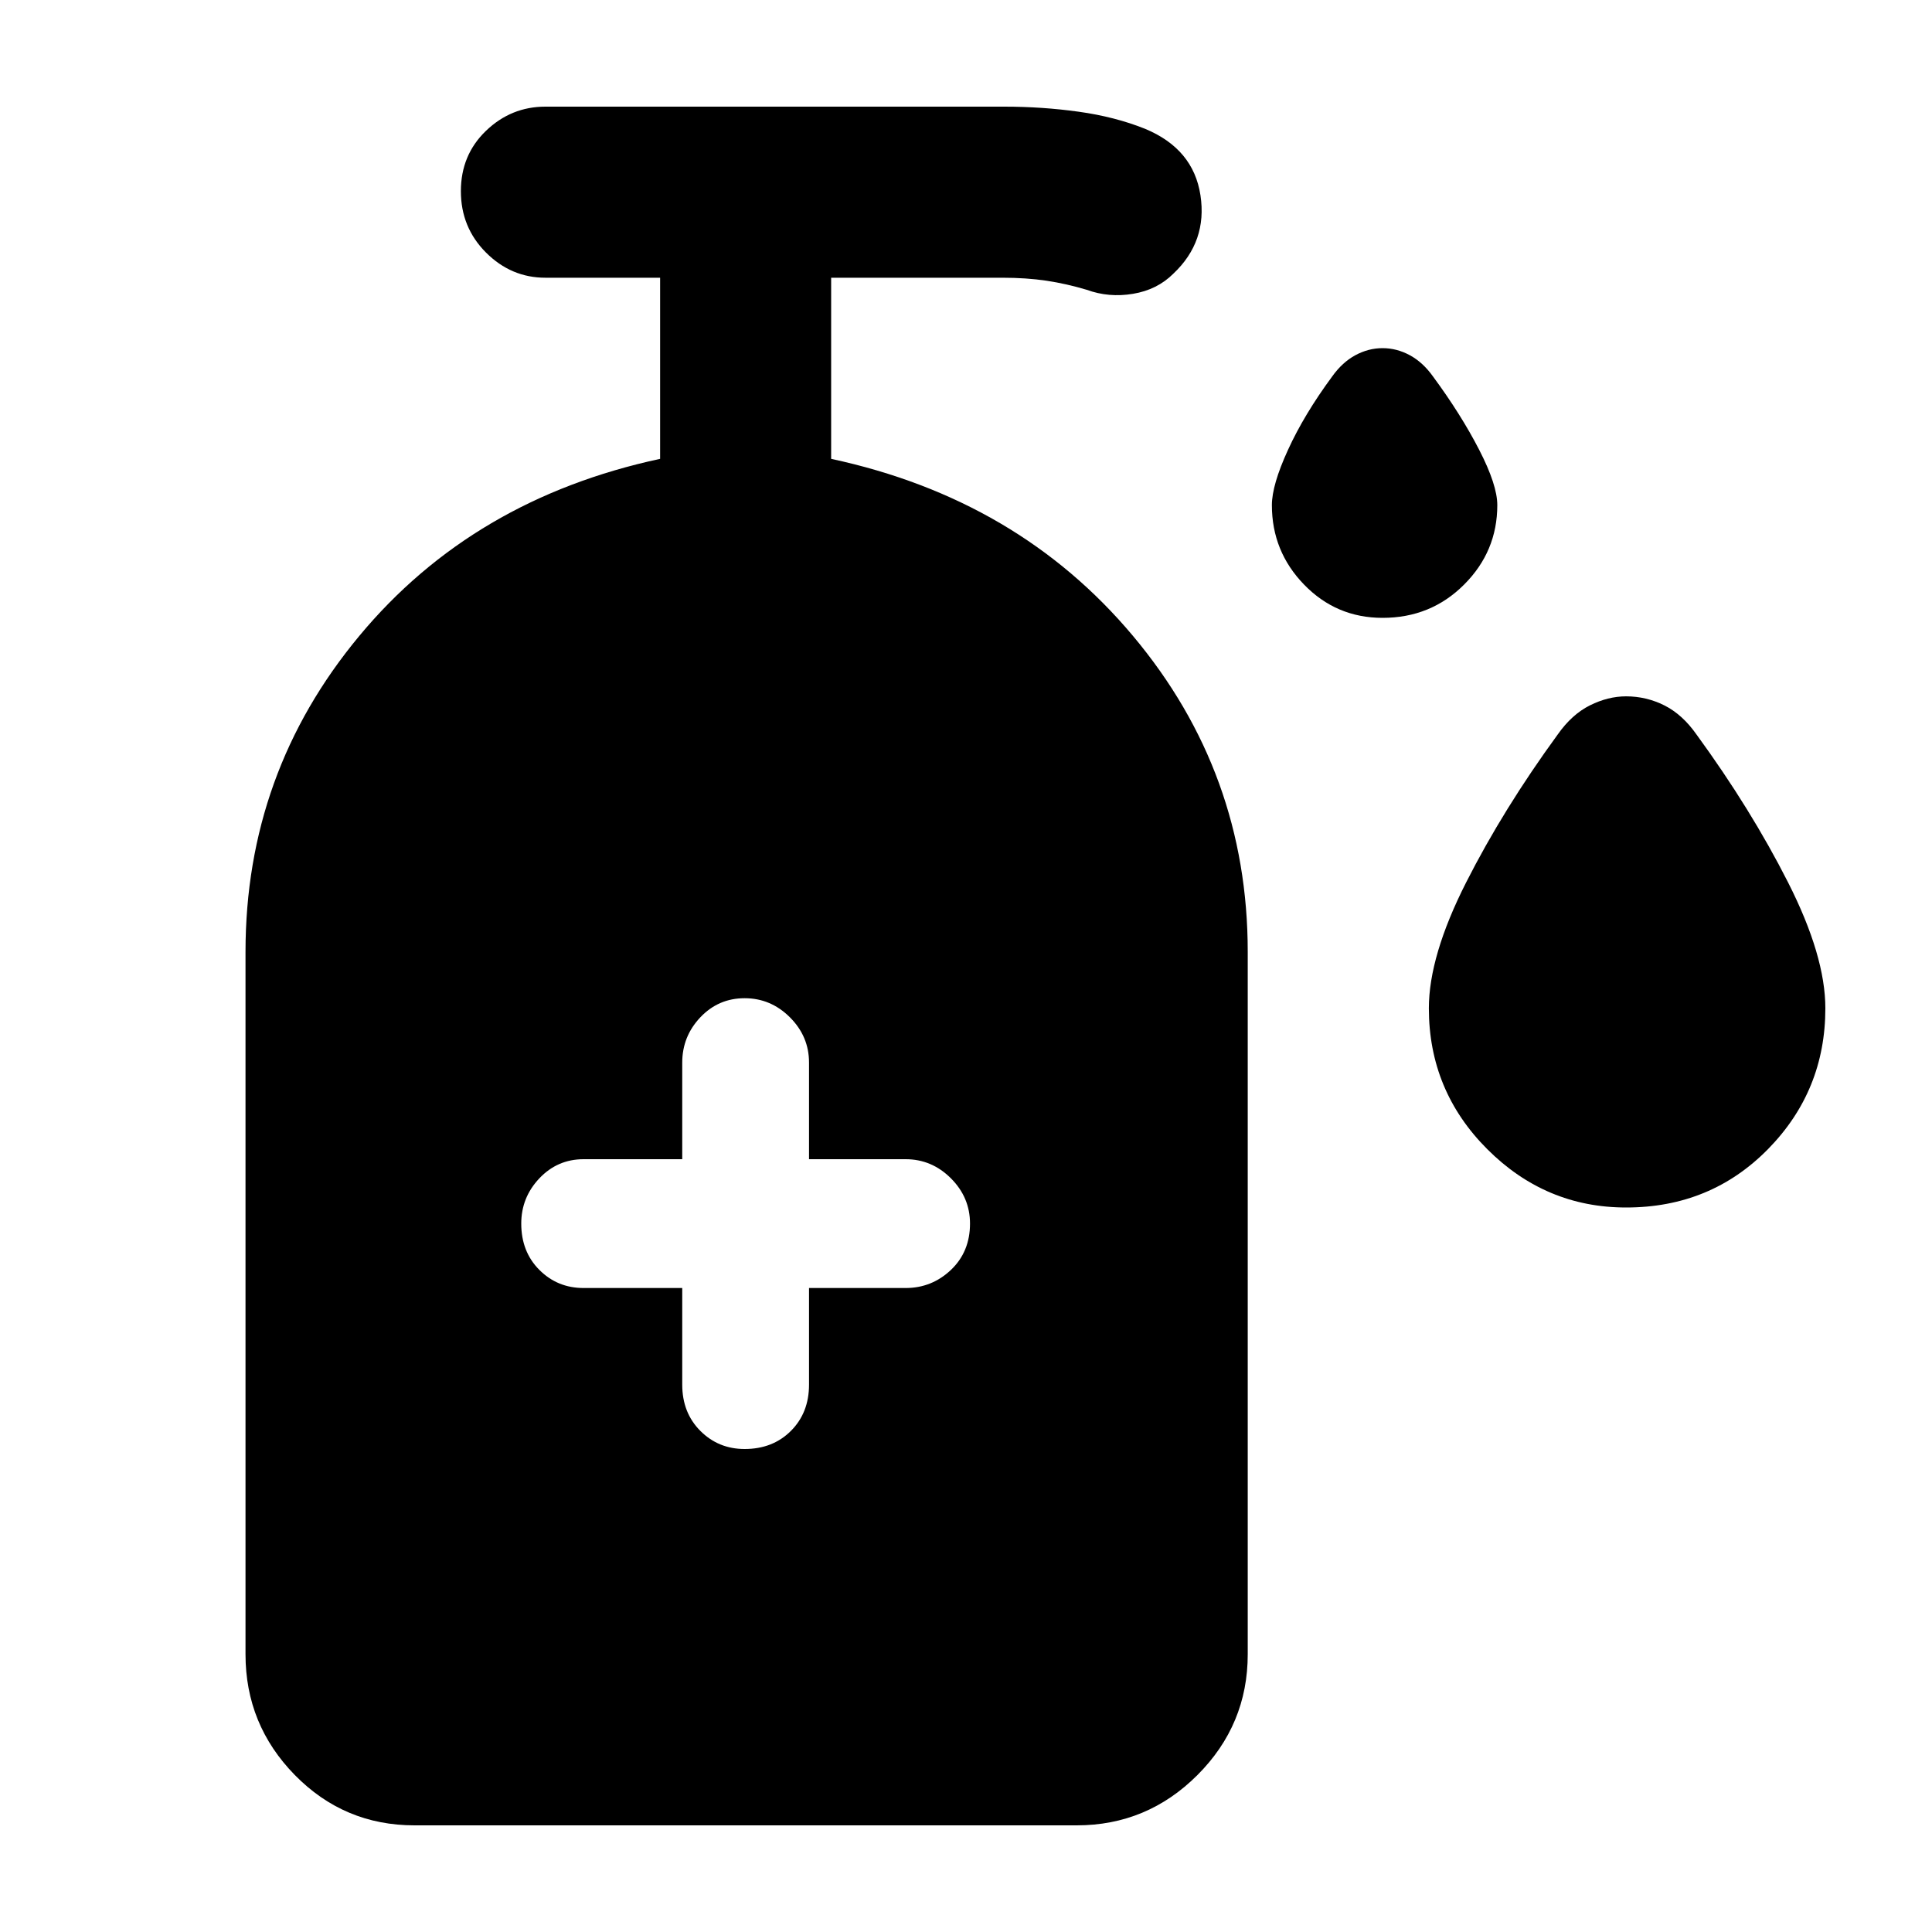 <svg xmlns="http://www.w3.org/2000/svg" height="40" width="40"><path d="M28.625 12.792Q27.667 12.792 27 12.104Q26.333 11.417 26.333 10.458Q26.333 10.042 26.667 9.313Q27 8.583 27.583 7.792Q27.792 7.5 28.062 7.354Q28.333 7.208 28.625 7.208Q28.917 7.208 29.188 7.354Q29.458 7.5 29.667 7.792Q30.25 8.583 30.625 9.313Q31 10.042 31 10.458Q31 11.417 30.312 12.104Q29.625 12.792 28.625 12.792ZM33.667 25Q32 25 30.792 23.792Q29.583 22.583 29.583 20.875Q29.583 19.792 30.354 18.271Q31.125 16.75 32.25 15.208Q32.542 14.792 32.917 14.604Q33.292 14.417 33.667 14.417Q34.083 14.417 34.458 14.604Q34.833 14.792 35.125 15.208Q36.25 16.75 37.021 18.271Q37.792 19.792 37.792 20.875Q37.792 22.583 36.604 23.792Q35.417 25 33.667 25ZM15.417 30Q16 30 16.375 29.625Q16.75 29.25 16.75 28.667V26.667H18.75Q19.292 26.667 19.688 26.292Q20.083 25.917 20.083 25.333Q20.083 24.792 19.688 24.396Q19.292 24 18.75 24H16.75V22Q16.75 21.458 16.354 21.062Q15.958 20.667 15.417 20.667Q14.875 20.667 14.5 21.062Q14.125 21.458 14.125 22V24H12.083Q11.542 24 11.167 24.396Q10.792 24.792 10.792 25.333Q10.792 25.917 11.167 26.292Q11.542 26.667 12.083 26.667H14.125V28.667Q14.125 29.25 14.5 29.625Q14.875 30 15.417 30ZM8.583 37.792Q7.125 37.792 6.104 36.75Q5.083 35.708 5.083 34.25V19.708Q5.083 16 7.438 13.167Q9.792 10.333 13.667 9.5V5.75H11.292Q10.583 5.75 10.062 5.229Q9.542 4.708 9.542 3.958Q9.542 3.208 10.062 2.708Q10.583 2.208 11.292 2.208H20.792Q21.583 2.208 22.333 2.313Q23.083 2.417 23.708 2.667Q24.708 3.083 24.854 4.042Q25 5 24.292 5.667Q23.958 6 23.458 6.083Q22.958 6.167 22.5 6Q22.083 5.875 21.667 5.812Q21.25 5.75 20.75 5.75H17.208V9.5Q21.083 10.333 23.458 13.167Q25.833 16 25.833 19.708V34.25Q25.833 35.708 24.792 36.75Q23.75 37.792 22.292 37.792Z"/></svg>